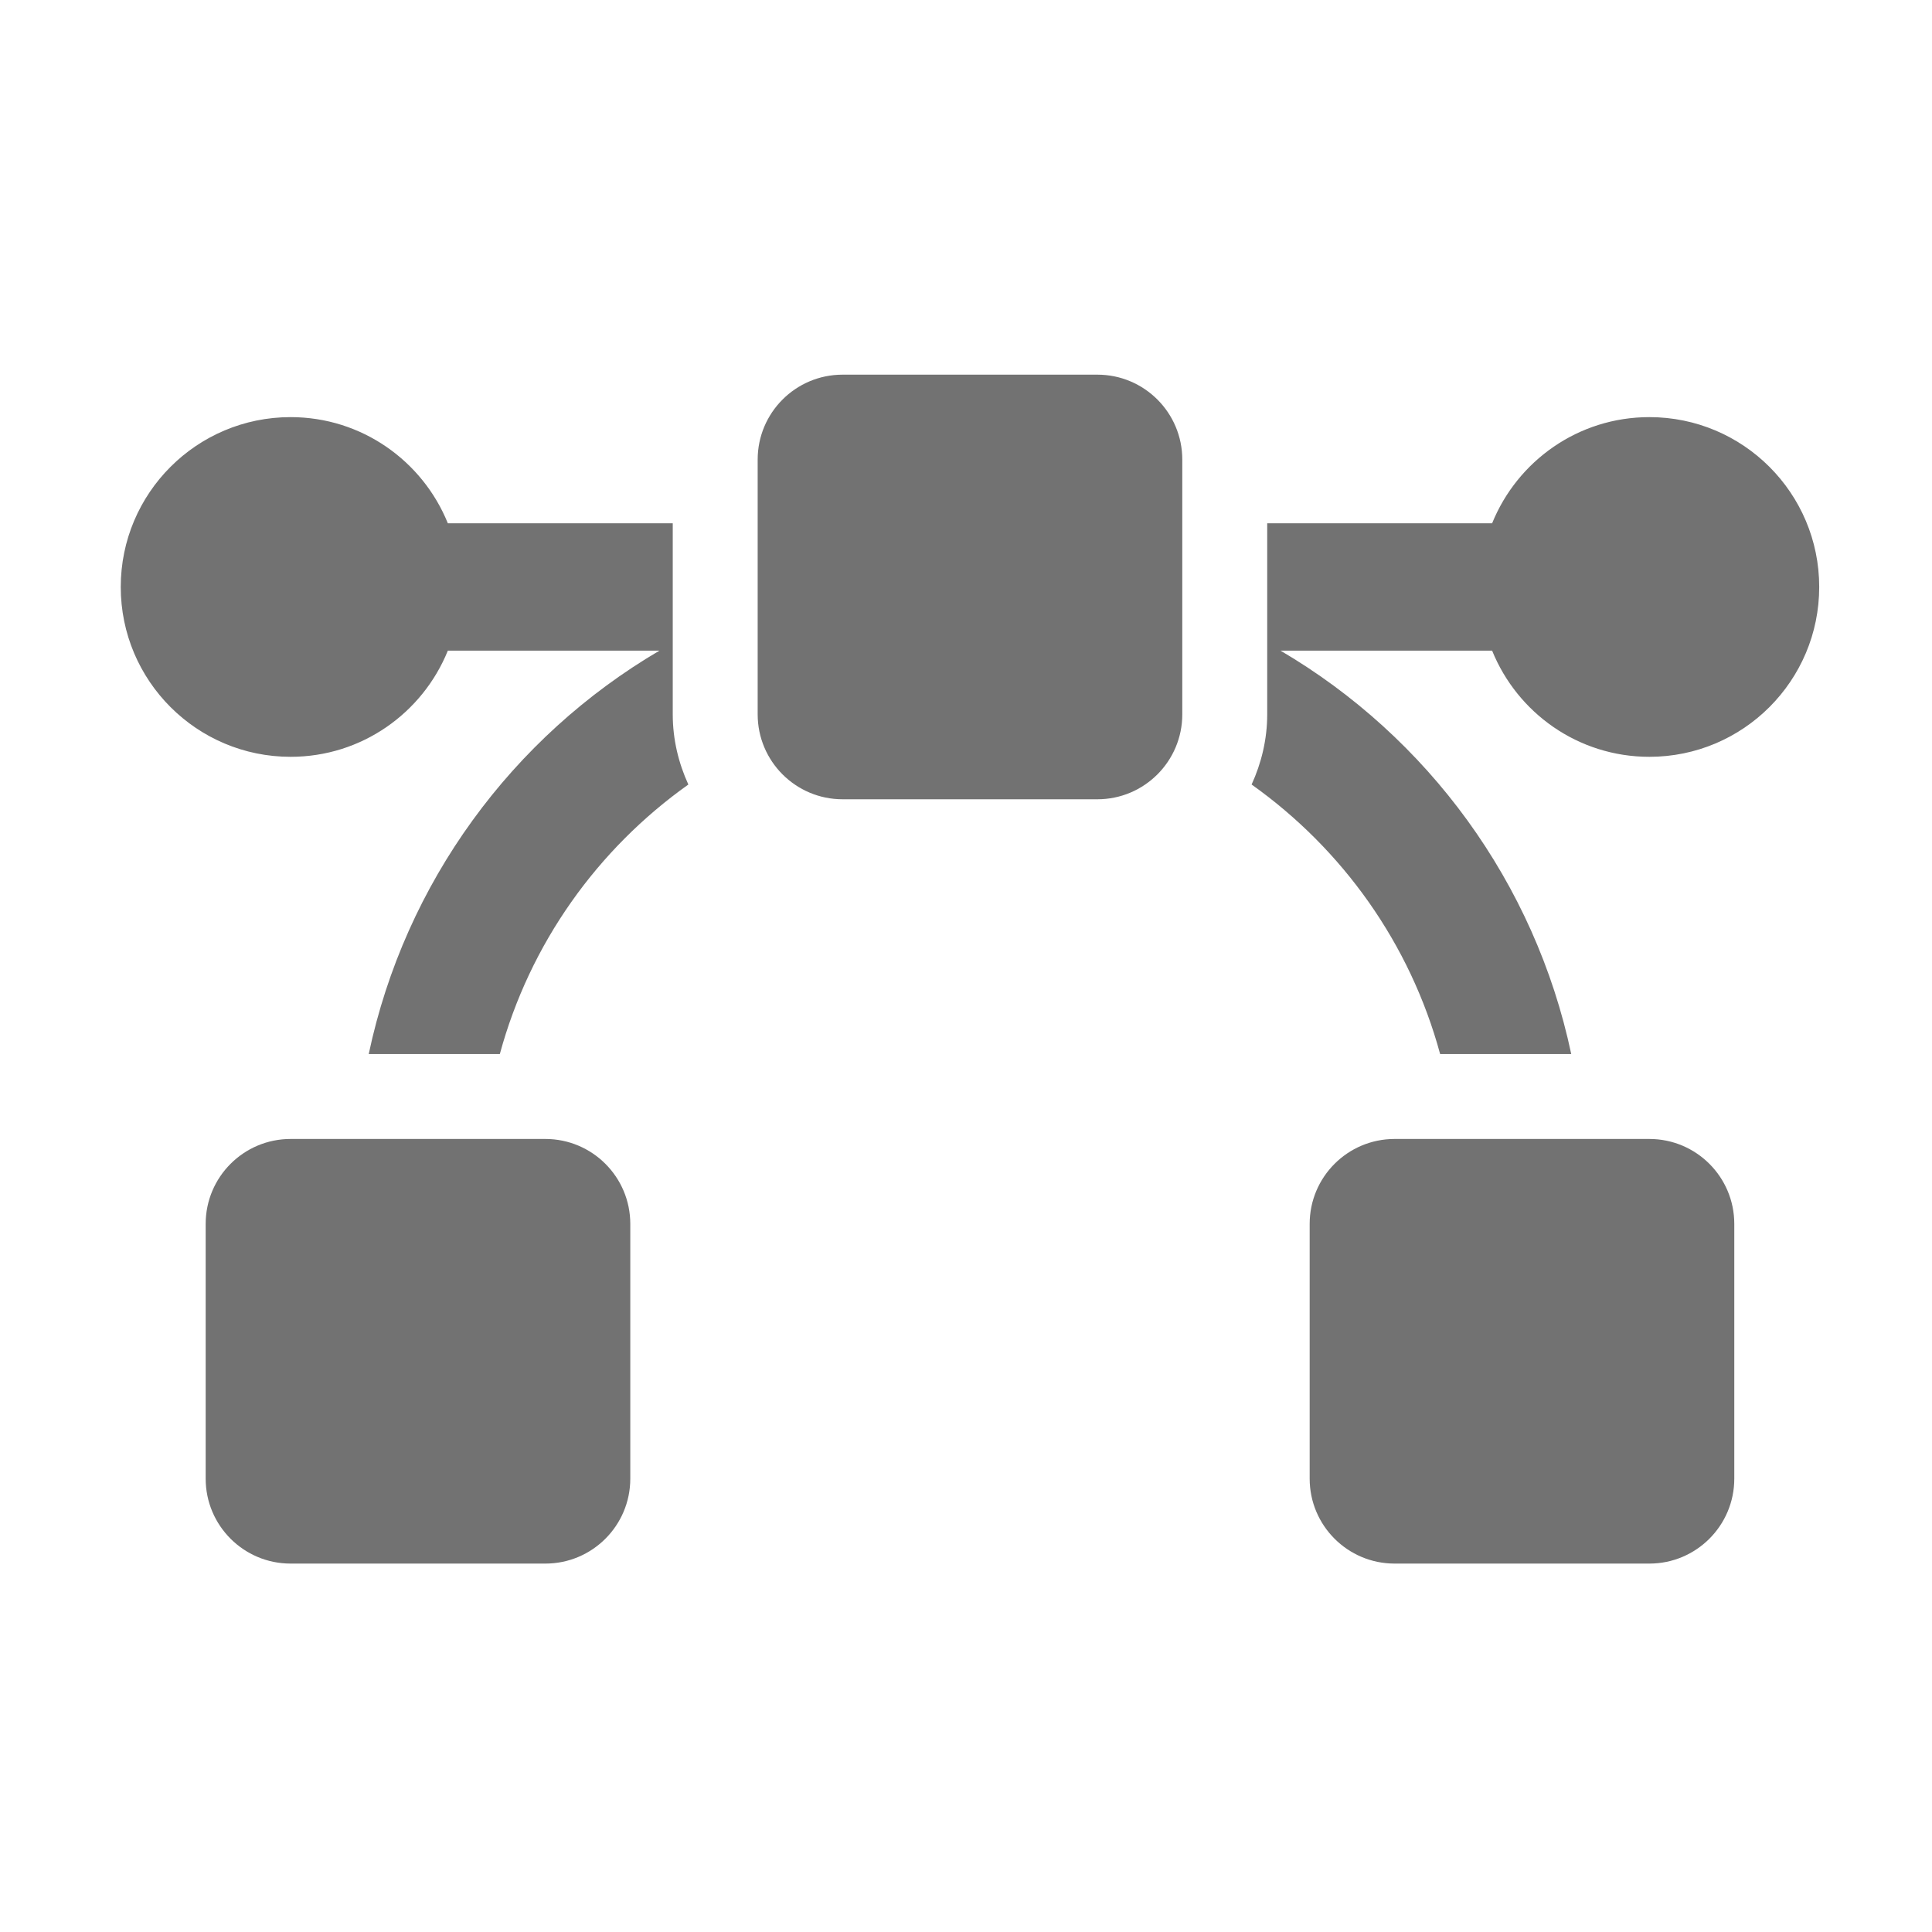 ﻿<?xml version='1.0' encoding='UTF-8'?>
<svg viewBox="-2 -4.799 32 32" xmlns="http://www.w3.org/2000/svg">
  <g transform="matrix(0.999, 0, 0, 0.999, 0, 0)">
    <g transform="matrix(0.044, 0, 0, 0.044, 0, 0)">
      <path d="M368, 32L272, 32C254.33, 32 240, 46.33 240, 64L240, 160C240, 177.67 254.33, 192 272, 192L368, 192C385.67, 192 400, 177.67 400, 160L400, 64C400, 46.33 385.67, 32 368, 32zM208, 88L123.25, 88C113.75, 64.56 90.84, 48 64, 48C28.66, 48 0, 76.65 0, 112C0, 147.35 28.66, 176 64, 176C90.84, 176 113.75, 159.44 123.25, 136L202.98, 136C147.61, 168.52 107.12, 223.32 93.44, 288L142.84, 288C154.14, 246.39 179.61, 210.79 213.88, 186.44C210.18, 178.36 208, 169.45 208, 160L208, 88zM160, 320L64, 320C46.33, 320 32, 334.33 32, 352L32, 448C32, 465.67 46.33, 480 64, 480L160, 480C177.67, 480 192, 465.67 192, 448L192, 352C192, 334.33 177.67, 320 160, 320zM576, 48C549.16, 48 526.25, 64.56 516.75, 88L432, 88L432, 160C432, 169.45 429.81, 178.36 426.12, 186.44C460.39, 210.79 485.86, 246.39 497.16, 288L546.56, 288C532.88, 223.32 492.39, 168.52 437.02, 136L516.75, 136C526.25, 159.44 549.16, 176 576, 176C611.34, 176 640, 147.35 640, 112C640, 76.65 611.34, 48 576, 48zM576, 320L480, 320C462.33, 320 448, 334.33 448, 352L448, 448C448, 465.67 462.33, 480 480, 480L576, 480C593.67, 480 608, 465.67 608, 448L608, 352C608, 334.33 593.67, 320 576, 320z" fill="#727272" fill-opacity="1" class="Black" />
    </g>
  </g>
</svg>